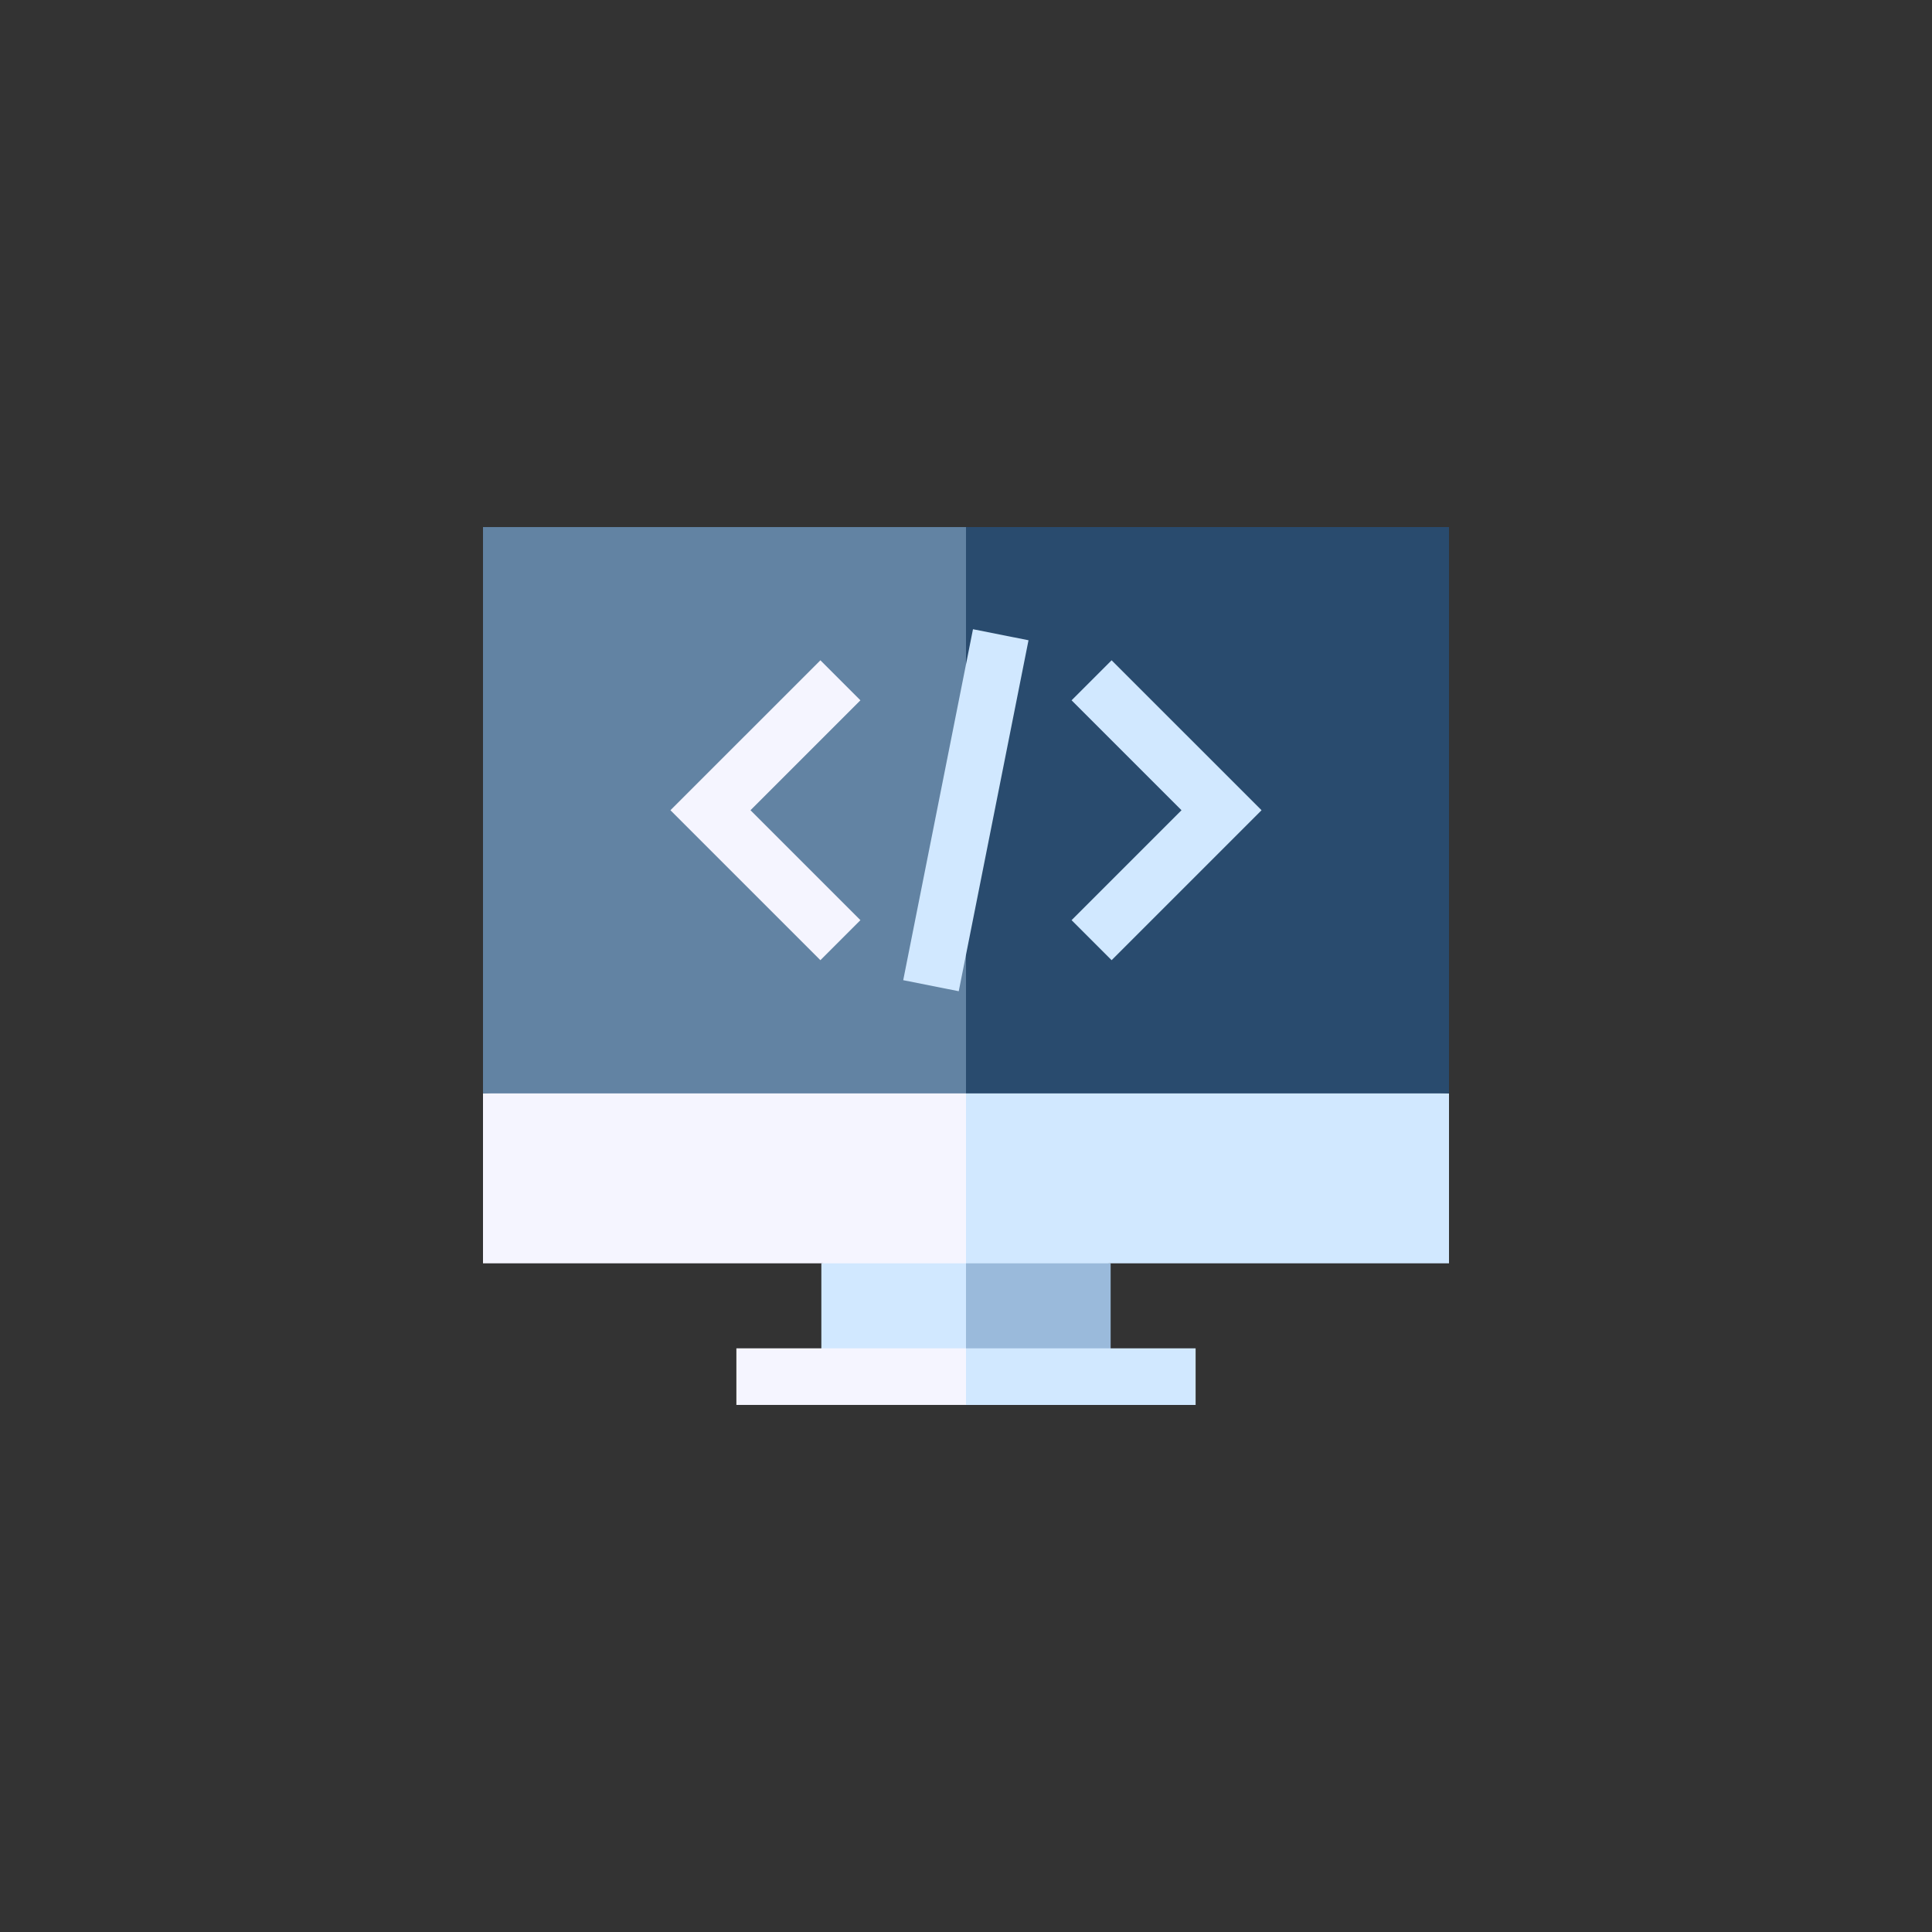 <?xml version="1.0"?>
<svg xmlns="http://www.w3.org/2000/svg" xmlns:xlink="http://www.w3.org/1999/xlink" xmlns:svgjs="http://svgjs.com/svgjs" version="1.1" width="512" height="512" x="0" y="0" viewBox="0 0 512 512" style="enable-background:new 0 0 512 512" xml:space="preserve" class=""><rect x="0" y="0" width="512" height="512" fill="#333333" stroke="none"/><g transform="matrix(0.5,0,0,0.5,128,128)">
<polygon xmlns="http://www.w3.org/2000/svg" style="" points="332.663,473.644 332.663,413.596 235.984,393.58 256,473.644 " fill="#9abadb" data-original="#9abadb" class=""/>
<g xmlns="http://www.w3.org/2000/svg">
	<polygon style="" points="179.337,473.644 256,473.644 256,393.58 179.337,413.596  " fill="#d1e8ff" data-original="#d1e8ff"/>
	<polygon style="" points="512,323.524 235.984,303.508 256,413.596 512,413.596  " fill="#d1e8ff" data-original="#d1e8ff"/>
</g>
<polygon xmlns="http://www.w3.org/2000/svg" style="" points="0,323.524 0,413.596 256,413.596 256,303.508 " fill="#f5f5ff" data-original="#f5f5ff"/>
<polygon xmlns="http://www.w3.org/2000/svg" style="" points="377.699,458.644 256,458.644 245.992,473.644 256,488.644 377.699,488.644 " fill="#d1e8ff" data-original="#d1e8ff"/>
<rect xmlns="http://www.w3.org/2000/svg" x="134.3" y="458.64" style="" width="121.7" height="30" fill="#f5f5ff" data-original="#f5f5ff"/>
<polygon xmlns="http://www.w3.org/2000/svg" style="" points="512,23.356 256,23.356 235.984,173.44 256,323.524 512,323.524 " fill="#294b6e" data-original="#294b6e"/>
<rect xmlns="http://www.w3.org/2000/svg" y="23.356" style="" width="256" height="300.17" fill="#6283a3" data-original="#6283a3" class=""/>
<polygon xmlns="http://www.w3.org/2000/svg" style="" points="178.828,252.914 99.354,173.44 178.828,93.966 200.041,115.179 141.78,173.44   200.041,231.701 " fill="#f5f5ff" data-original="#f5f5ff"/>
<g xmlns="http://www.w3.org/2000/svg">
	<polygon style="" points="333.172,252.914 311.959,231.701 370.22,173.44 311.959,115.179 333.172,93.966    412.646,173.44  " fill="#d1e8ff" data-original="#d1e8ff"/>
	
		<rect x="241" y="78.635" transform="matrix(-0.981 -0.195 0.195 -0.981 473.243 393.505)" style="" width="30" height="189.623" fill="#d1e8ff" data-original="#d1e8ff"/>
</g>
<g xmlns="http://www.w3.org/2000/svg">
</g>
<g xmlns="http://www.w3.org/2000/svg">
</g>
<g xmlns="http://www.w3.org/2000/svg">
</g>
<g xmlns="http://www.w3.org/2000/svg">
</g>
<g xmlns="http://www.w3.org/2000/svg">
</g>
<g xmlns="http://www.w3.org/2000/svg">
</g>
<g xmlns="http://www.w3.org/2000/svg">
</g>
<g xmlns="http://www.w3.org/2000/svg">
</g>
<g xmlns="http://www.w3.org/2000/svg">
</g>
<g xmlns="http://www.w3.org/2000/svg">
</g>
<g xmlns="http://www.w3.org/2000/svg">
</g>
<g xmlns="http://www.w3.org/2000/svg">
</g>
<g xmlns="http://www.w3.org/2000/svg">
</g>
<g xmlns="http://www.w3.org/2000/svg">
</g>
<g xmlns="http://www.w3.org/2000/svg">
</g>
</g></svg>
